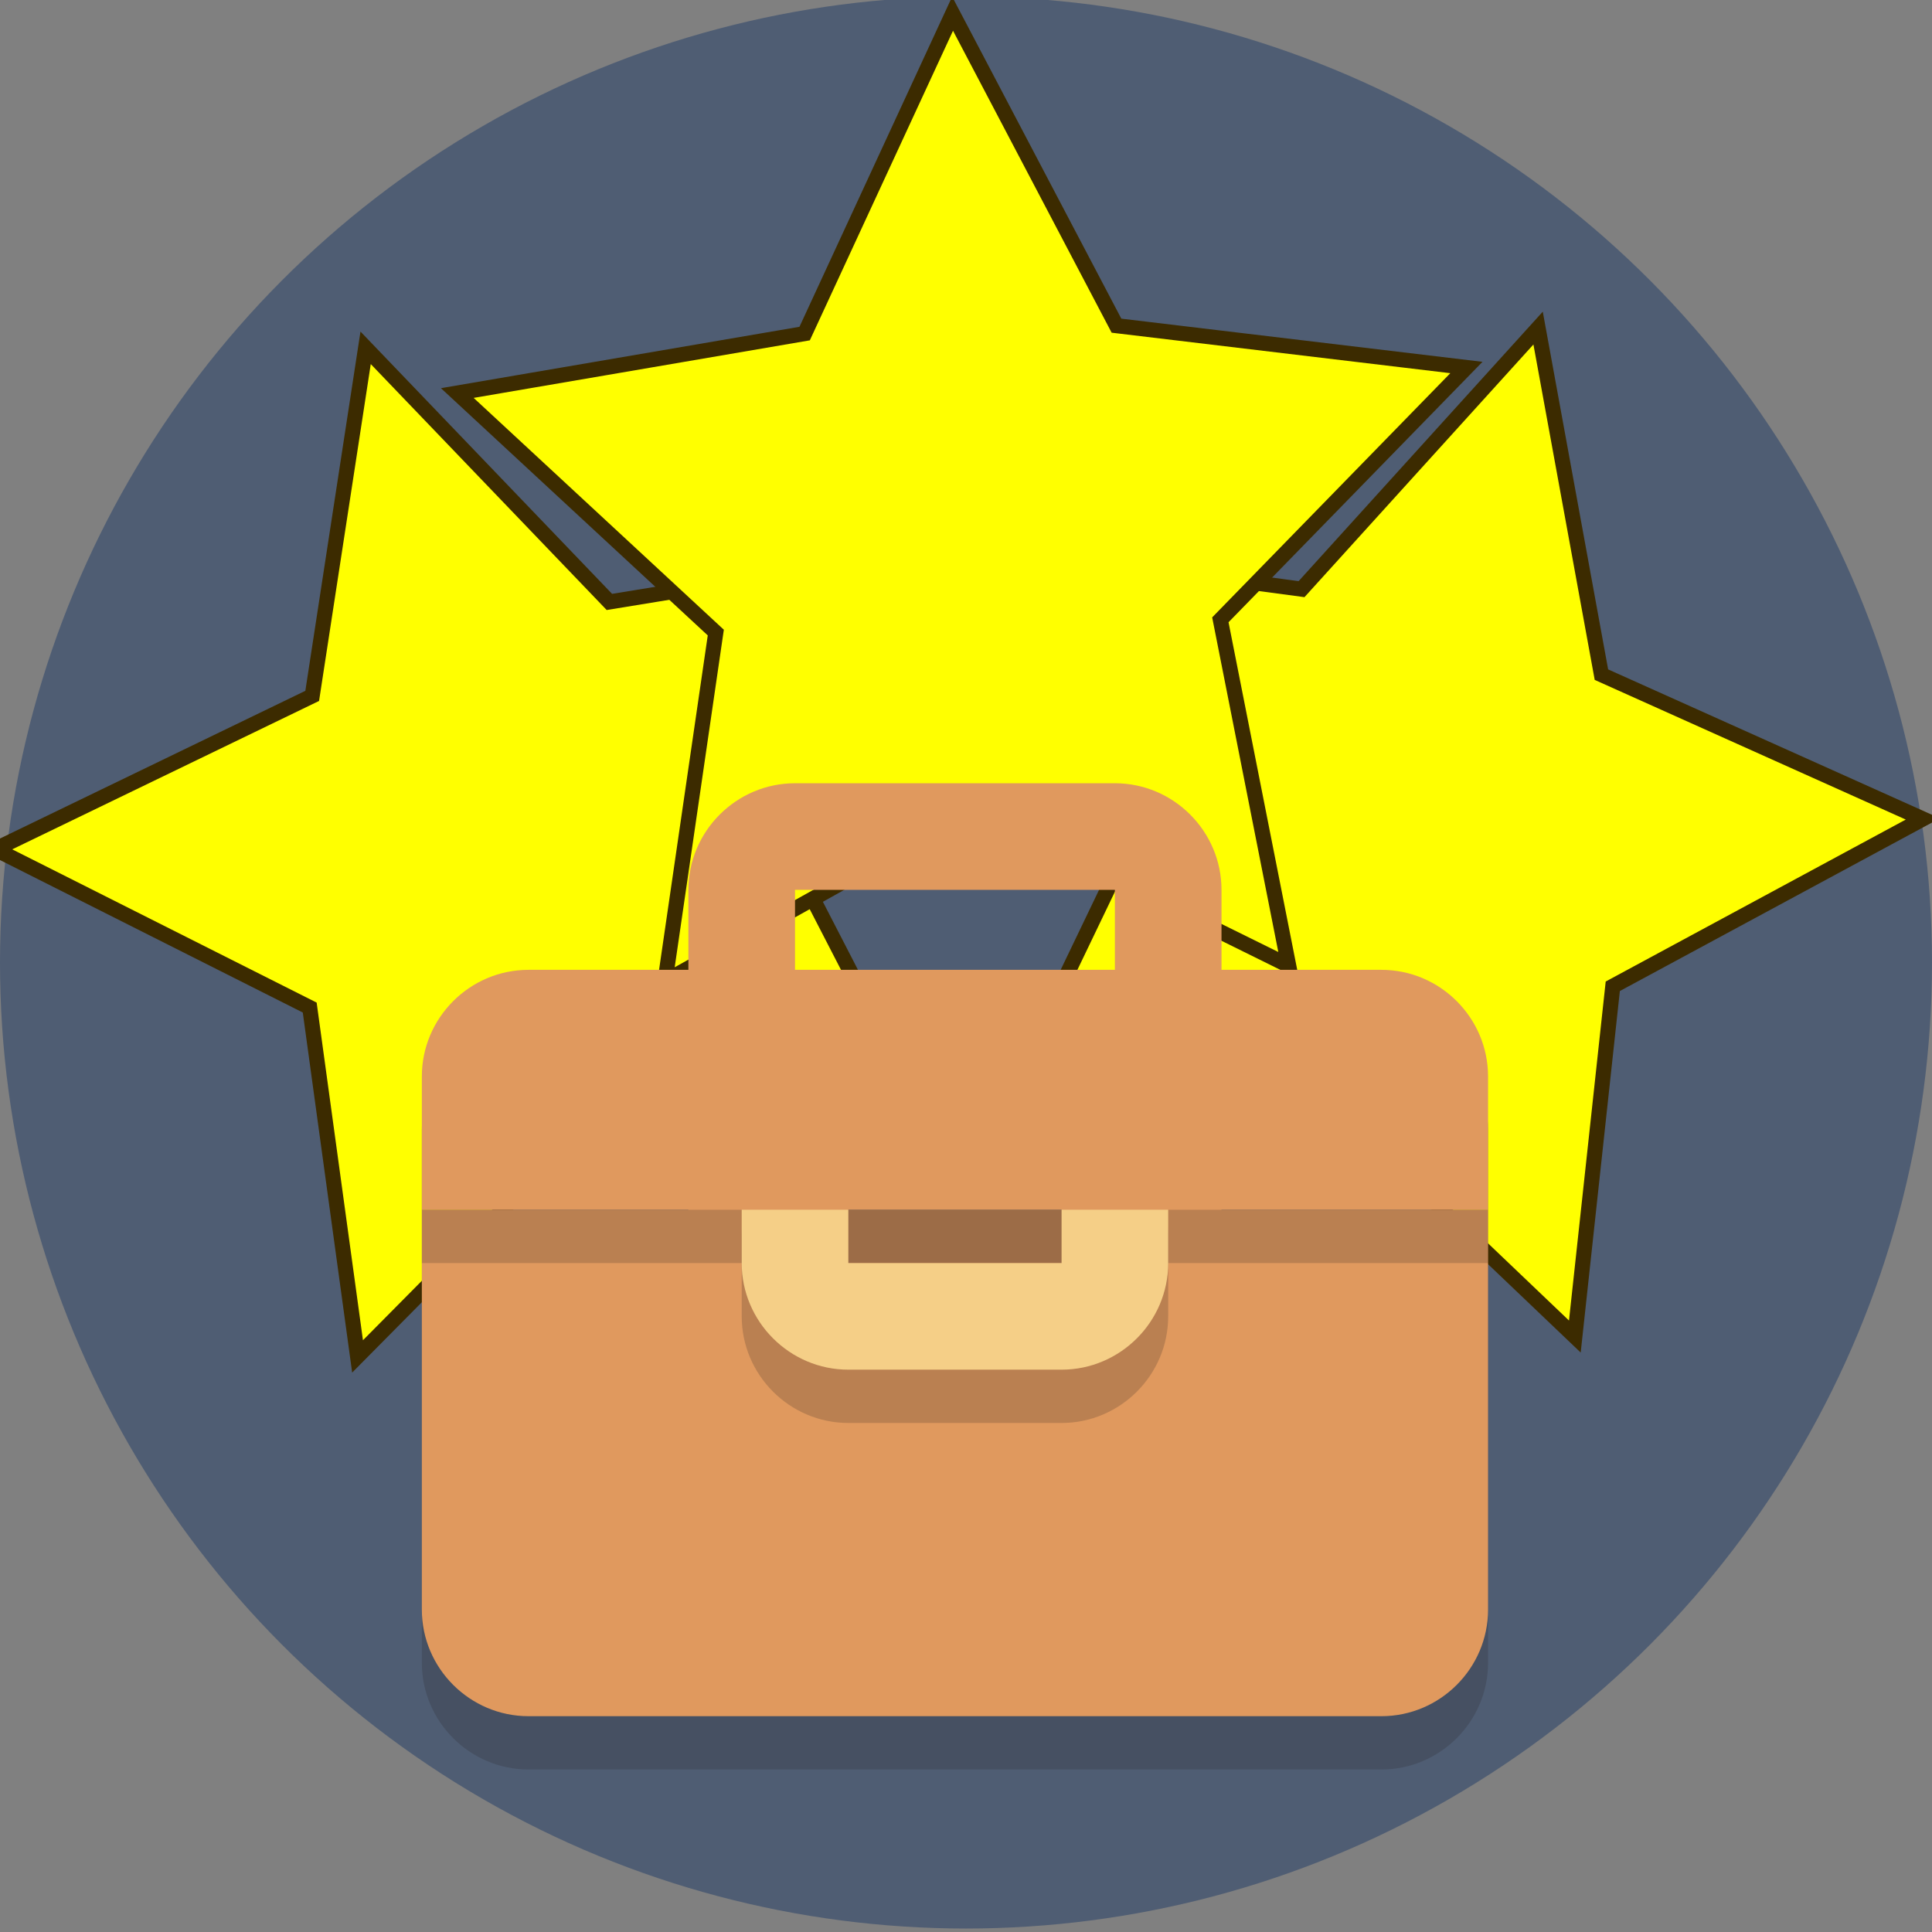 <svg id="evxi5sTFcY71" xmlns="http://www.w3.org/2000/svg" xmlns:xlink="http://www.w3.org/1999/xlink" viewBox="0 0 64 64" shape-rendering="geometricPrecision" text-rendering="geometricPrecision"><rect x="0" y="0" width="64" height="64" fill="#808080" stroke="none"/><ellipse id="evxi5sTFcY72" rx="32" ry="32" transform="matrix(1 0 0 1 32 31.885)" fill="rgb(79,93,115)" stroke="none" stroke-width="0"/><polygon id="evxi5sTFcY73" points="0,-17.572 5.164,-7.108 16.712,-5.43 8.356,2.715 10.329,14.216 0,8.786 -10.329,14.216 -8.356,2.715 -16.712,-5.43 -5.164,-7.108 0,-17.572" transform="matrix(-0.594 0.804 -0.804 -0.594 17.406 28.271)" fill="rgb(255,255,0)" stroke="rgb(60,43,0)" stroke-width="0.5"/><polygon id="evxi5sTFcY74" points="0,-17.572 5.164,-7.108 16.712,-5.43 8.356,2.715 10.329,14.216 0,8.786 -10.329,14.216 -8.356,2.715 -16.712,-5.43 -5.164,-7.108 0,-17.572" transform="matrix(0.558 -0.83 0.83 0.558 46.133 27.769)" fill="rgb(255,255,0)" stroke="rgb(60,43,0)" stroke-width="0.5"/><polygon id="evxi5sTFcY75" points="0,-17.572 5.164,-7.108 16.712,-5.43 8.356,2.715 10.329,14.216 0,8.786 -10.329,14.216 -8.356,2.715 -16.712,-5.43 -5.164,-7.108 0,-17.572" transform="matrix(0.285 -0.959 0.959 0.285 32 18.028)" fill="rgb(255,255,0)" fill-rule="evenodd" stroke="rgb(60,43,0)" stroke-width="0.5"/><g id="evxi5sTFcY76" transform="matrix(0.883 0 0 0.883 3.378 15.35)"><g id="evxi5sTFcY77" opacity="0.2"><path id="evxi5sTFcY78" d="M52,45C52,47.2,50.2,49,48,49L16,49C13.8,49,12,47.2,12,45L12,25C12,22.8,13.8,21,16,21L48,21C50.2,21,52,22.8,52,25L52,45Z" fill="rgb(35,31,32)" stroke="none" stroke-width="1"/></g><g id="evxi5sTFcY79"><path id="evxi5sTFcY710" d="M38,16L38,36L26,36L26,16L38,16M38,12L26,12C23.8,12,22,13.8,22,16L22,36C22,38.2,23.8,40,26,40L38,40C40.2,40,42,38.2,42,36L42,16C42,13.8,40.2,12,38,12L38,12Z" fill="rgb(224,153,94)" stroke="none" stroke-width="1"/></g><g id="evxi5sTFcY711"><g id="evxi5sTFcY712"><path id="evxi5sTFcY713" d="M12,28L12,43C12,45.2,13.8,47,16,47L48,47C50.2,47,52,45.2,52,43L52,28L12,28Z" fill="rgb(224,153,94)" stroke="none" stroke-width="1"/></g></g><g id="evxi5sTFcY714" opacity="0.2"><path id="evxi5sTFcY715" d="M52,25C52,22.8,50.2,21,48,21L16,21C13.8,21,12,22.8,12,25L12,30L52,30L52,25Z" fill="rgb(35,31,32)" stroke="none" stroke-width="1"/></g><g id="evxi5sTFcY716" opacity="0.2"><g id="evxi5sTFcY717"><path id="evxi5sTFcY718" d="M40,32C40,34.2,38.2,36,36,36L28,36C25.8,36,24,34.2,24,32L24,29C24,26.8,25.8,25,28,25L36,25C38.2,25,40,26.8,40,29L40,32Z" fill="rgb(35,31,32)" stroke="none" stroke-width="1"/></g></g><g id="evxi5sTFcY719"><path id="evxi5sTFcY720" d="M36,27L36,30L28,30L28,27L36,27M36,23L28,23C25.8,23,24,24.8,24,27L24,30C24,32.2,25.8,34,28,34L36,34C38.2,34,40,32.2,40,30L40,27C40,24.8,38.2,23,36,23L36,23Z" fill="rgb(245,207,135)" stroke="none" stroke-width="1"/></g><g id="evxi5sTFcY721"><path id="evxi5sTFcY722" d="M52,23C52,20.8,50.2,19,48,19L16,19C13.8,19,12,20.8,12,23L12,28L52,28L52,23Z" fill="rgb(224,153,94)" stroke="none" stroke-width="1"/></g></g></svg>